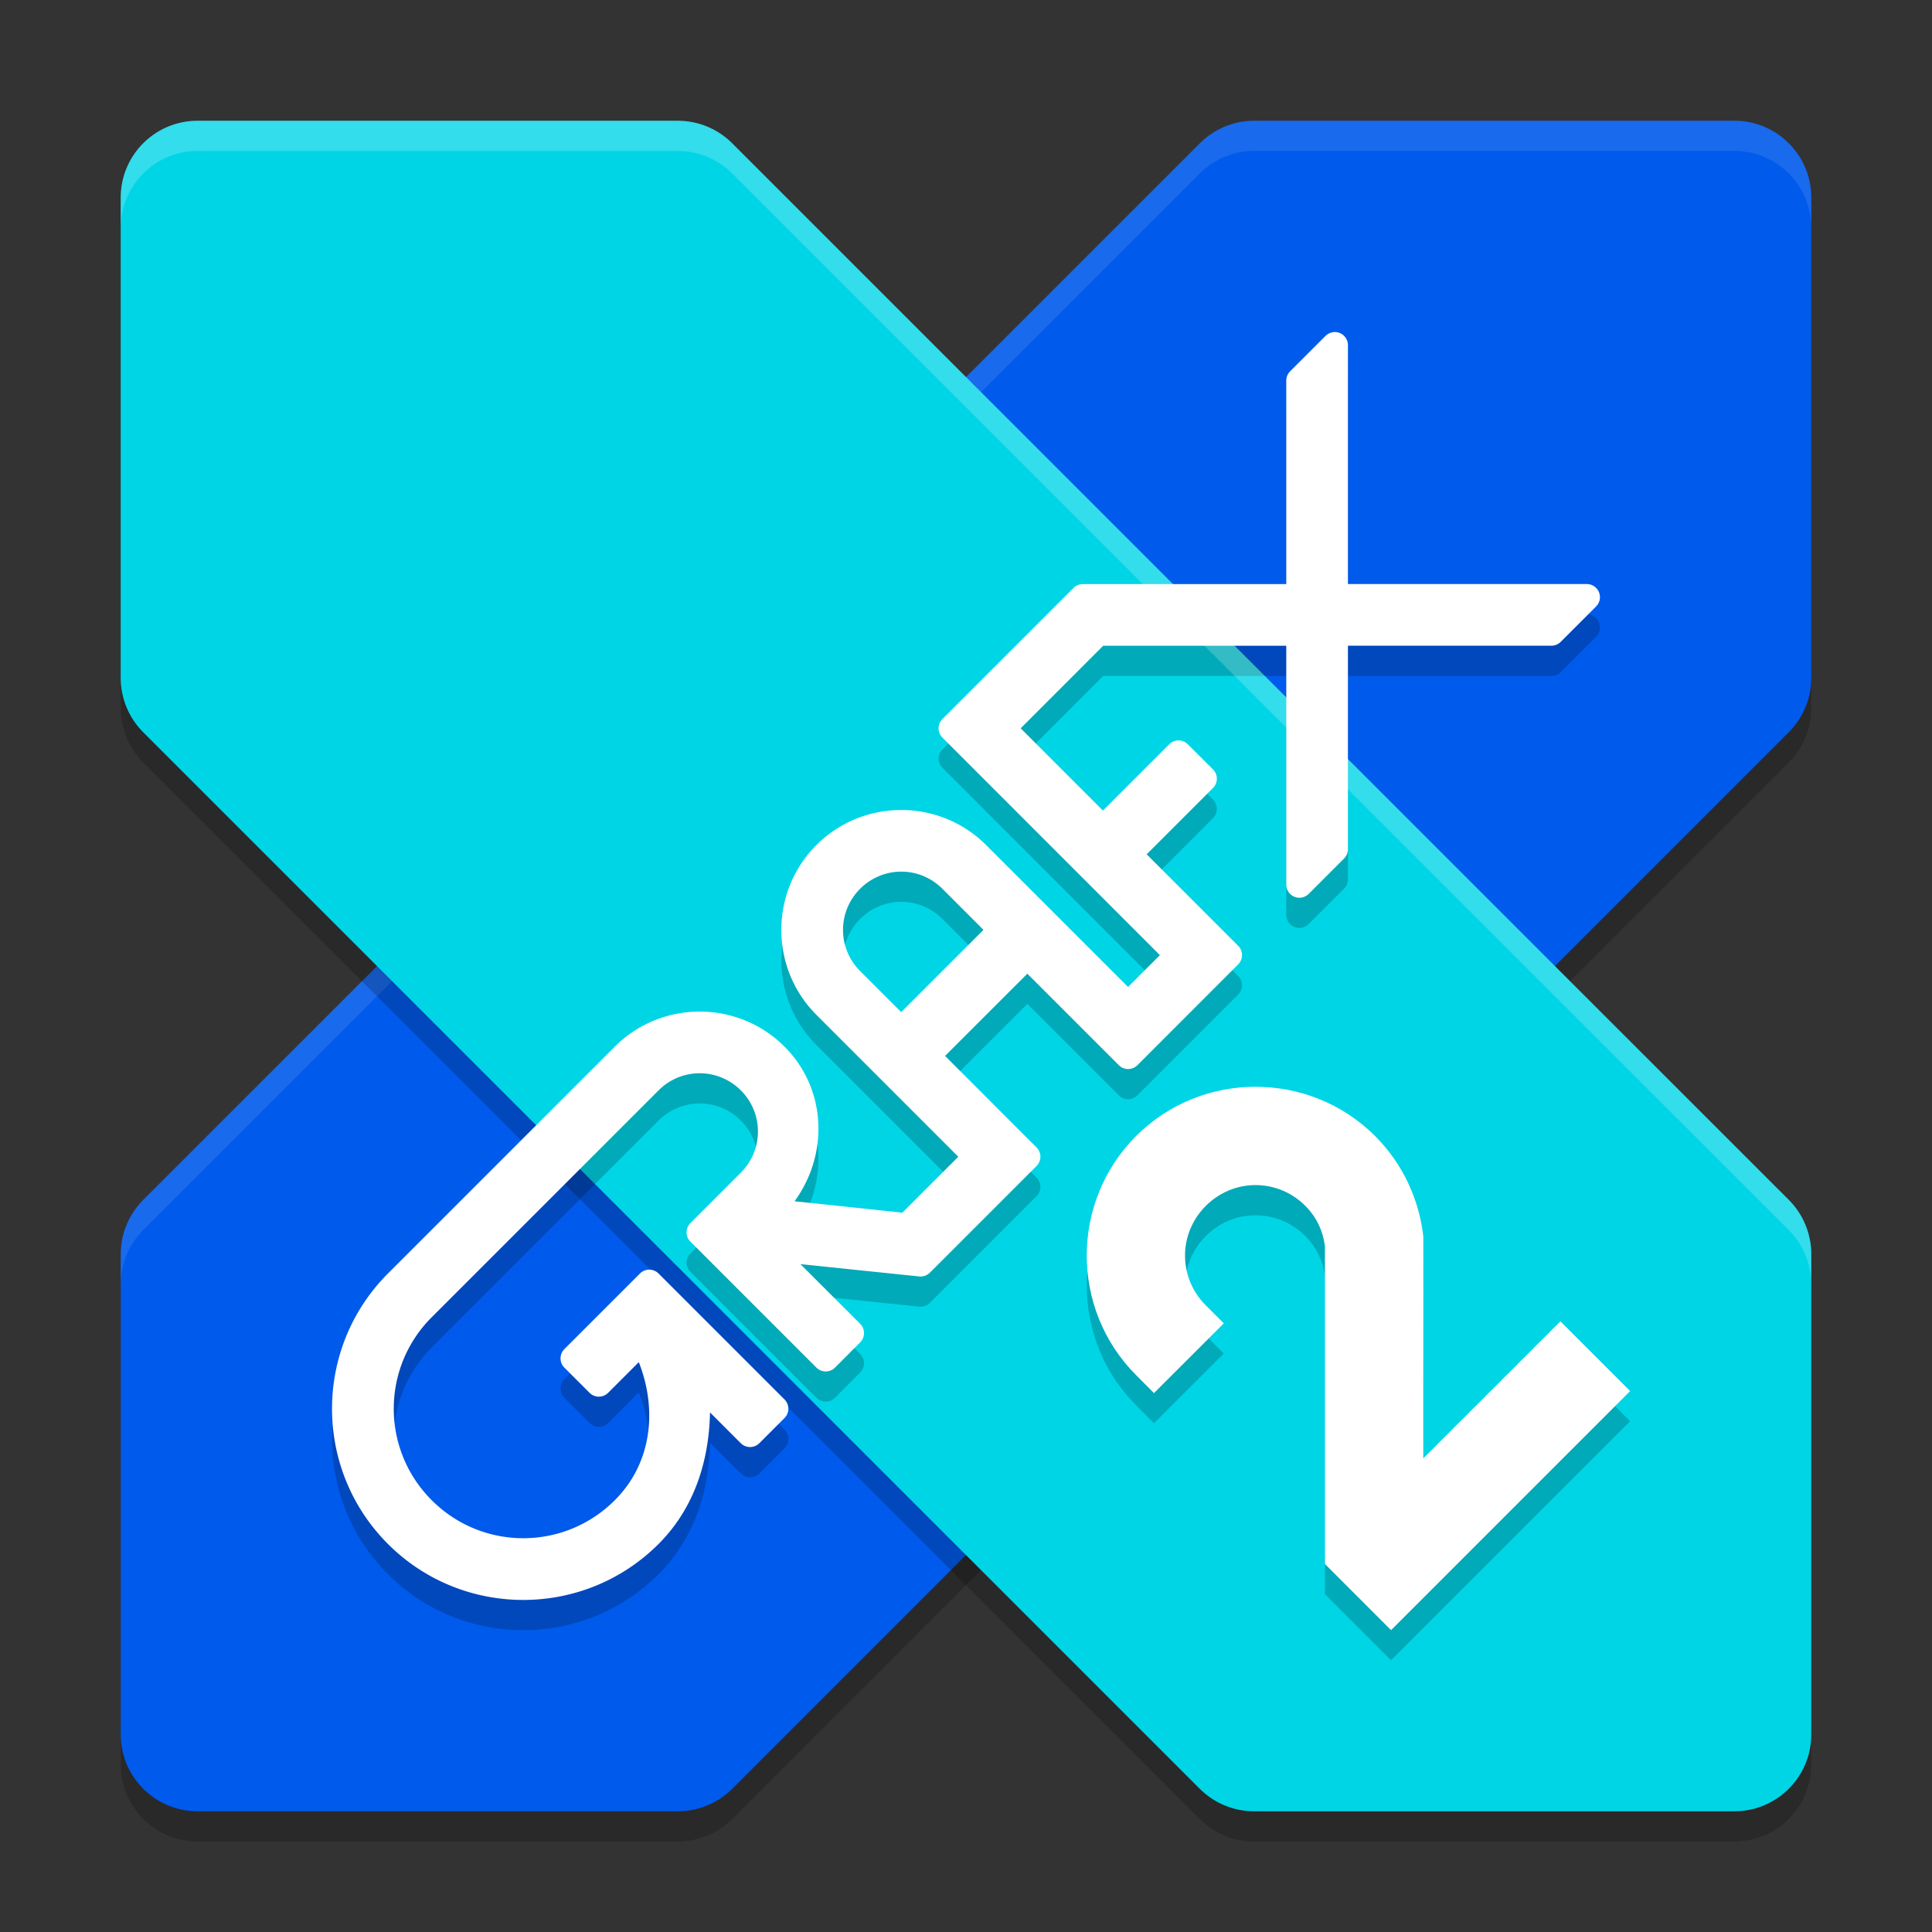 <svg xmlns="http://www.w3.org/2000/svg" width="64" height="64" version="1.1">
 <rect width="100%" height="100%" fill="#333333" stroke="none"/>
 <g transform="translate(0,-988.362)">
  <path style="opacity:0.2" d="m 12.491,1021.365 -7.746,7.743 c -0.477,0.477 -0.746,1.125 -0.746,1.8 v 15.909 c 1.264e-4,1.406 1.14,2.545 2.545,2.546 H 22.455 c 0.675,6e-4 1.322,-0.267 1.8,-0.743 L 32,1040.873 l 19.509,-19.509 7.746,-7.746 c 0.478,-0.478 0.746,-1.126 0.746,-1.802 v -15.909 c -1.26e-4,-1.406 -1.14,-2.545 -2.545,-2.545 h -15.909 c -0.675,1.4e-4 -1.322,0.268 -1.8,0.746 L 32,1001.854 Z"/>
  <path style="fill:#005aeb" d="m 12.491,1020.365 -7.746,7.743 c -0.477,0.477 -0.746,1.125 -0.746,1.8 v 15.909 c 1.264e-4,1.406 1.14,2.545 2.545,2.546 H 22.455 c 0.675,6e-4 1.322,-0.267 1.8,-0.743 L 32,1039.873 l 19.509,-19.509 7.746,-7.746 c 0.478,-0.478 0.746,-1.126 0.746,-1.802 v -15.909 c -1.26e-4,-1.406 -1.14,-2.545 -2.545,-2.545 h -15.909 c -0.675,1.4e-4 -1.322,0.268 -1.8,0.746 L 32,1000.854 Z"/>
  <path style="opacity:0.1;fill:#ffffff" transform="translate(0,988.362)" d="M 41.545 4 C 40.87 4 40.223 4.269 39.746 4.746 L 32 12.492 L 12.492 32.002 L 4.746 39.746 C 4.269 40.223 4 40.87 4 41.545 L 4 42.545 C 4 41.87 4.269 41.223 4.746 40.746 L 12.492 33.002 L 32 13.492 L 39.746 5.746 C 40.223 5.269 40.87 5 41.545 5 L 57.455 5 C 58.861 5 60 6.139 60 7.545 L 60 6.545 C 60 5.139 58.861 4 57.455 4 L 41.545 4 z"/>
  <path style="opacity:0.2" d="m 51.509,1021.365 7.746,7.743 c 0.477,0.477 0.746,1.125 0.746,1.8 v 15.909 c -1.27e-4,1.406 -1.14,2.545 -2.545,2.546 H 41.545 c -0.675,6e-4 -1.322,-0.267 -1.8,-0.743 l -7.746,-7.746 -19.509,-19.509 -7.746,-7.746 c -0.478,-0.478 -0.746,-1.126 -0.746,-1.802 v -15.909 c 1.26e-4,-1.406 1.14,-2.545 2.545,-2.545 H 22.455 c 0.675,1.4e-4 1.322,0.268 1.8,0.746 l 7.746,7.746 z"/>
  <path style="fill:#00d5e6" d="m 51.509,1020.365 7.746,7.743 c 0.477,0.477 0.746,1.125 0.746,1.8 v 15.909 c -1.27e-4,1.406 -1.14,2.545 -2.545,2.546 H 41.545 c -0.675,6e-4 -1.322,-0.267 -1.8,-0.743 l -7.746,-7.746 -19.509,-19.509 -7.746,-7.746 c -0.478,-0.478 -0.746,-1.126 -0.746,-1.802 v -15.909 c 1.26e-4,-1.406 1.14,-2.545 2.545,-2.545 H 22.455 c 0.675,1.4e-4 1.322,0.268 1.8,0.746 l 7.746,7.746 z"/>
  <path style="opacity:0.2;fill-rule:evenodd" d="m 44.205,1000.362 a 0.435,0.435 0 0 0 -0.295,0.127 l -1.174,1.174 a 0.435,0.435 0 0 0 -0.127,0.307 v 6.741 h -6.74 a 0.435,0.435 0 0 0 -0.307,0.127 l -4.344,4.344 a 0.435,0.435 0 0 0 0,0.613 l 7.205,7.207 -1.055,1.055 -4.701,-4.701 c -1.549,-1.549 -4.074,-1.549 -5.623,0 -1.549,1.549 -1.549,4.074 0,5.623 l 4.701,4.701 -1.854,1.854 -3.57,-0.379 c 1.134,-1.554 1.069,-3.72 -0.332,-5.121 -1.549,-1.549 -4.074,-1.549 -5.623,0 l -7.514,7.514 c -2.471,2.471 -2.471,6.49 0,8.961 2.471,2.471 6.492,2.471 8.963,0 1.203,-1.203 1.673,-2.779 1.705,-4.358 l 1.02,1.02 a 0.435,0.435 0 0 0 0.613,0 l 0.836,-0.836 a 0.435,0.435 0 0 0 0,-0.613 l -4.174,-4.174 a 0.435,0.435 0 0 0 -0.615,0 l -2.504,2.504 a 0.435,0.435 0 0 0 0,0.615 l 0.834,0.834 a 0.435,0.435 0 0 0 0.615,0 l 1.016,-1.016 c 0.609,1.54 0.455,3.325 -0.795,4.574 -1.678,1.678 -4.386,1.678 -6.064,0 -1.678,-1.678 -1.678,-4.385 0,-6.063 l 7.514,-7.514 c 0.756,-0.756 1.969,-0.756 2.725,0 0.756,0.756 0.756,1.969 0,2.725 l -1.67,1.67 a 0.435,0.435 0 0 0 0,0.615 l 4.174,4.174 a 0.435,0.435 0 0 0 0.615,0 l 0.834,-0.836 a 0.435,0.435 0 0 0 0,-0.615 l -1.979,-1.977 3.936,0.408 a 0.435,0.435 0 0 0 0.352,-0.125 l 3.535,-3.535 a 0.435,0.435 0 0 0 0,-0.613 l -3.031,-3.033 2.725,-2.723 3.031,3.031 a 0.435,0.435 0 0 0 0.615,0 l 3.338,-3.34 a 0.435,0.435 0 0 0 0,-0.615 l -3.031,-3.031 2.197,-2.197 a 0.435,0.435 0 0 0 0,-0.615 l -0.836,-0.834 a 0.435,0.435 0 0 0 -0.613,0 l -2.197,2.197 -2.725,-2.725 2.734,-2.735 h 6.064 v 7.912 a 0.435,0.435 0 0 0 0.742,0.309 l 1.174,-1.174 a 0.435,0.435 0 0 0 0.127,-0.309 v -6.739 h 6.738 a 0.435,0.435 0 0 0 0.309,-0.127 l 1.174,-1.174 a 0.435,0.435 0 0 0 -0.309,-0.742 h -7.912 v -7.915 a 0.435,0.435 0 0 0 -0.447,-0.434 z m -14.348,17.874 c 0.492,0 0.983,0.19 1.361,0.568 l 1.361,1.361 -2.725,2.725 -1.361,-1.361 c -0.756,-0.756 -0.756,-1.969 0,-2.725 0.378,-0.378 0.871,-0.568 1.363,-0.568 z"/>
  <path style="fill:#ffffff;fill-rule:evenodd" d="m 44.205,999.362 a 0.435,0.435 0 0 0 -0.295,0.127 l -1.174,1.174 a 0.435,0.435 0 0 0 -0.127,0.307 v 6.741 h -6.74 a 0.435,0.435 0 0 0 -0.307,0.127 l -4.344,4.344 a 0.435,0.435 0 0 0 0,0.613 l 7.205,7.207 -1.055,1.055 -4.701,-4.701 c -1.549,-1.549 -4.074,-1.549 -5.623,0 -1.549,1.549 -1.549,4.074 0,5.623 l 4.701,4.701 -1.854,1.854 -3.57,-0.379 c 1.134,-1.554 1.069,-3.72 -0.332,-5.121 -1.549,-1.549 -4.074,-1.549 -5.623,0 l -7.514,7.514 c -2.471,2.471 -2.471,6.49 0,8.961 2.471,2.471 6.492,2.471 8.963,0 1.203,-1.203 1.673,-2.779 1.705,-4.358 l 1.02,1.02 a 0.435,0.435 0 0 0 0.613,0 l 0.836,-0.836 a 0.435,0.435 0 0 0 0,-0.613 l -4.174,-4.174 a 0.435,0.435 0 0 0 -0.615,0 l -2.504,2.504 a 0.435,0.435 0 0 0 0,0.615 l 0.834,0.834 a 0.435,0.435 0 0 0 0.615,0 l 1.016,-1.016 c 0.609,1.54 0.455,3.325 -0.795,4.574 -1.678,1.678 -4.386,1.678 -6.064,0 -1.678,-1.678 -1.678,-4.385 0,-6.063 l 7.514,-7.514 c 0.756,-0.756 1.969,-0.756 2.725,0 0.756,0.756 0.756,1.969 0,2.725 l -1.67,1.67 a 0.435,0.435 0 0 0 0,0.615 l 4.174,4.174 a 0.435,0.435 0 0 0 0.615,0 l 0.834,-0.836 a 0.435,0.435 0 0 0 0,-0.615 l -1.979,-1.977 3.936,0.408 a 0.435,0.435 0 0 0 0.352,-0.125 l 3.535,-3.535 a 0.435,0.435 0 0 0 0,-0.613 l -3.031,-3.033 2.725,-2.723 3.031,3.031 a 0.435,0.435 0 0 0 0.615,0 l 3.338,-3.34 a 0.435,0.435 0 0 0 0,-0.615 l -3.031,-3.031 2.197,-2.197 a 0.435,0.435 0 0 0 0,-0.615 l -0.836,-0.834 a 0.435,0.435 0 0 0 -0.613,0 l -2.197,2.197 -2.725,-2.725 2.734,-2.735 h 6.064 v 7.912 a 0.435,0.435 0 0 0 0.742,0.309 l 1.174,-1.174 a 0.435,0.435 0 0 0 0.127,-0.309 v -6.739 h 6.738 a 0.435,0.435 0 0 0 0.309,-0.127 l 1.174,-1.174 a 0.435,0.435 0 0 0 -0.309,-0.742 h -7.912 v -7.914 a 0.435,0.435 0 0 0 -0.447,-0.434 z m -14.348,17.874 c 0.492,0 0.983,0.19 1.361,0.568 l 1.361,1.361 -2.725,2.725 -1.361,-1.361 c -0.756,-0.756 -0.756,-1.969 0,-2.725 0.378,-0.378 0.871,-0.568 1.363,-0.568 z"/>
  <path style="opacity:0.2;fill-rule:evenodd" d="m 41.594,1025.362 c -1.435,0 -2.869,0.543 -3.959,1.633 -2.18,2.18 -2.18,5.739 0,7.92 l 0.592,0.595 2.312,-2.31 -0.595,-0.595 c -0.918,-0.918 -0.918,-2.379 0,-3.297 0.918,-0.918 2.379,-0.918 3.297,0 0.38,0.38 0.588,0.845 0.649,1.333 v 10.53 l 2.191,2.191 0.822,-0.822 2.015,-2.015 5.082,-5.082 -2.31,-2.31 -4.541,4.538 c -0.005,-2.427 0.007,-4.856 0,-7.297 v -0.048 l -0.005,-0.048 c -0.145,-1.193 -0.671,-2.361 -1.59,-3.281 -1.09,-1.09 -2.524,-1.633 -3.959,-1.633 z"/>
  <path style="fill:#ffffff;fill-rule:evenodd" d="m 41.594,1024.362 c -1.435,0 -2.869,0.543 -3.959,1.633 -2.18,2.18 -2.18,5.739 0,7.92 l 0.592,0.595 2.312,-2.31 -0.595,-0.595 c -0.918,-0.918 -0.918,-2.379 0,-3.297 0.918,-0.918 2.379,-0.918 3.297,0 0.38,0.38 0.588,0.845 0.649,1.333 v 10.53 l 2.191,2.191 0.822,-0.822 2.015,-2.015 5.082,-5.082 -2.31,-2.31 -4.541,4.538 c -0.005,-2.427 0.007,-4.856 0,-7.297 v -0.048 l -0.005,-0.048 c -0.145,-1.193 -0.671,-2.361 -1.59,-3.281 -1.09,-1.09 -2.524,-1.633 -3.959,-1.633 z"/>
  <path style="opacity:0.2;fill:#ffffff" transform="translate(0,988.362)" d="M 6.545 4 C 5.139 4 4 5.139 4 6.545 L 4 7.545 C 4 6.139 5.139 5 6.545 5 L 22.455 5 C 23.13 5 23.777 5.269 24.254 5.746 L 32 13.492 L 51.508 33.002 L 59.254 40.746 C 59.731 41.223 60 41.87 60 42.545 L 60 41.545 C 60 40.87 59.731 40.223 59.254 39.746 L 51.508 32.002 L 32 12.492 L 24.254 4.746 C 23.777 4.269 23.13 4 22.455 4 L 6.545 4 z"/>
 </g>
</svg>
